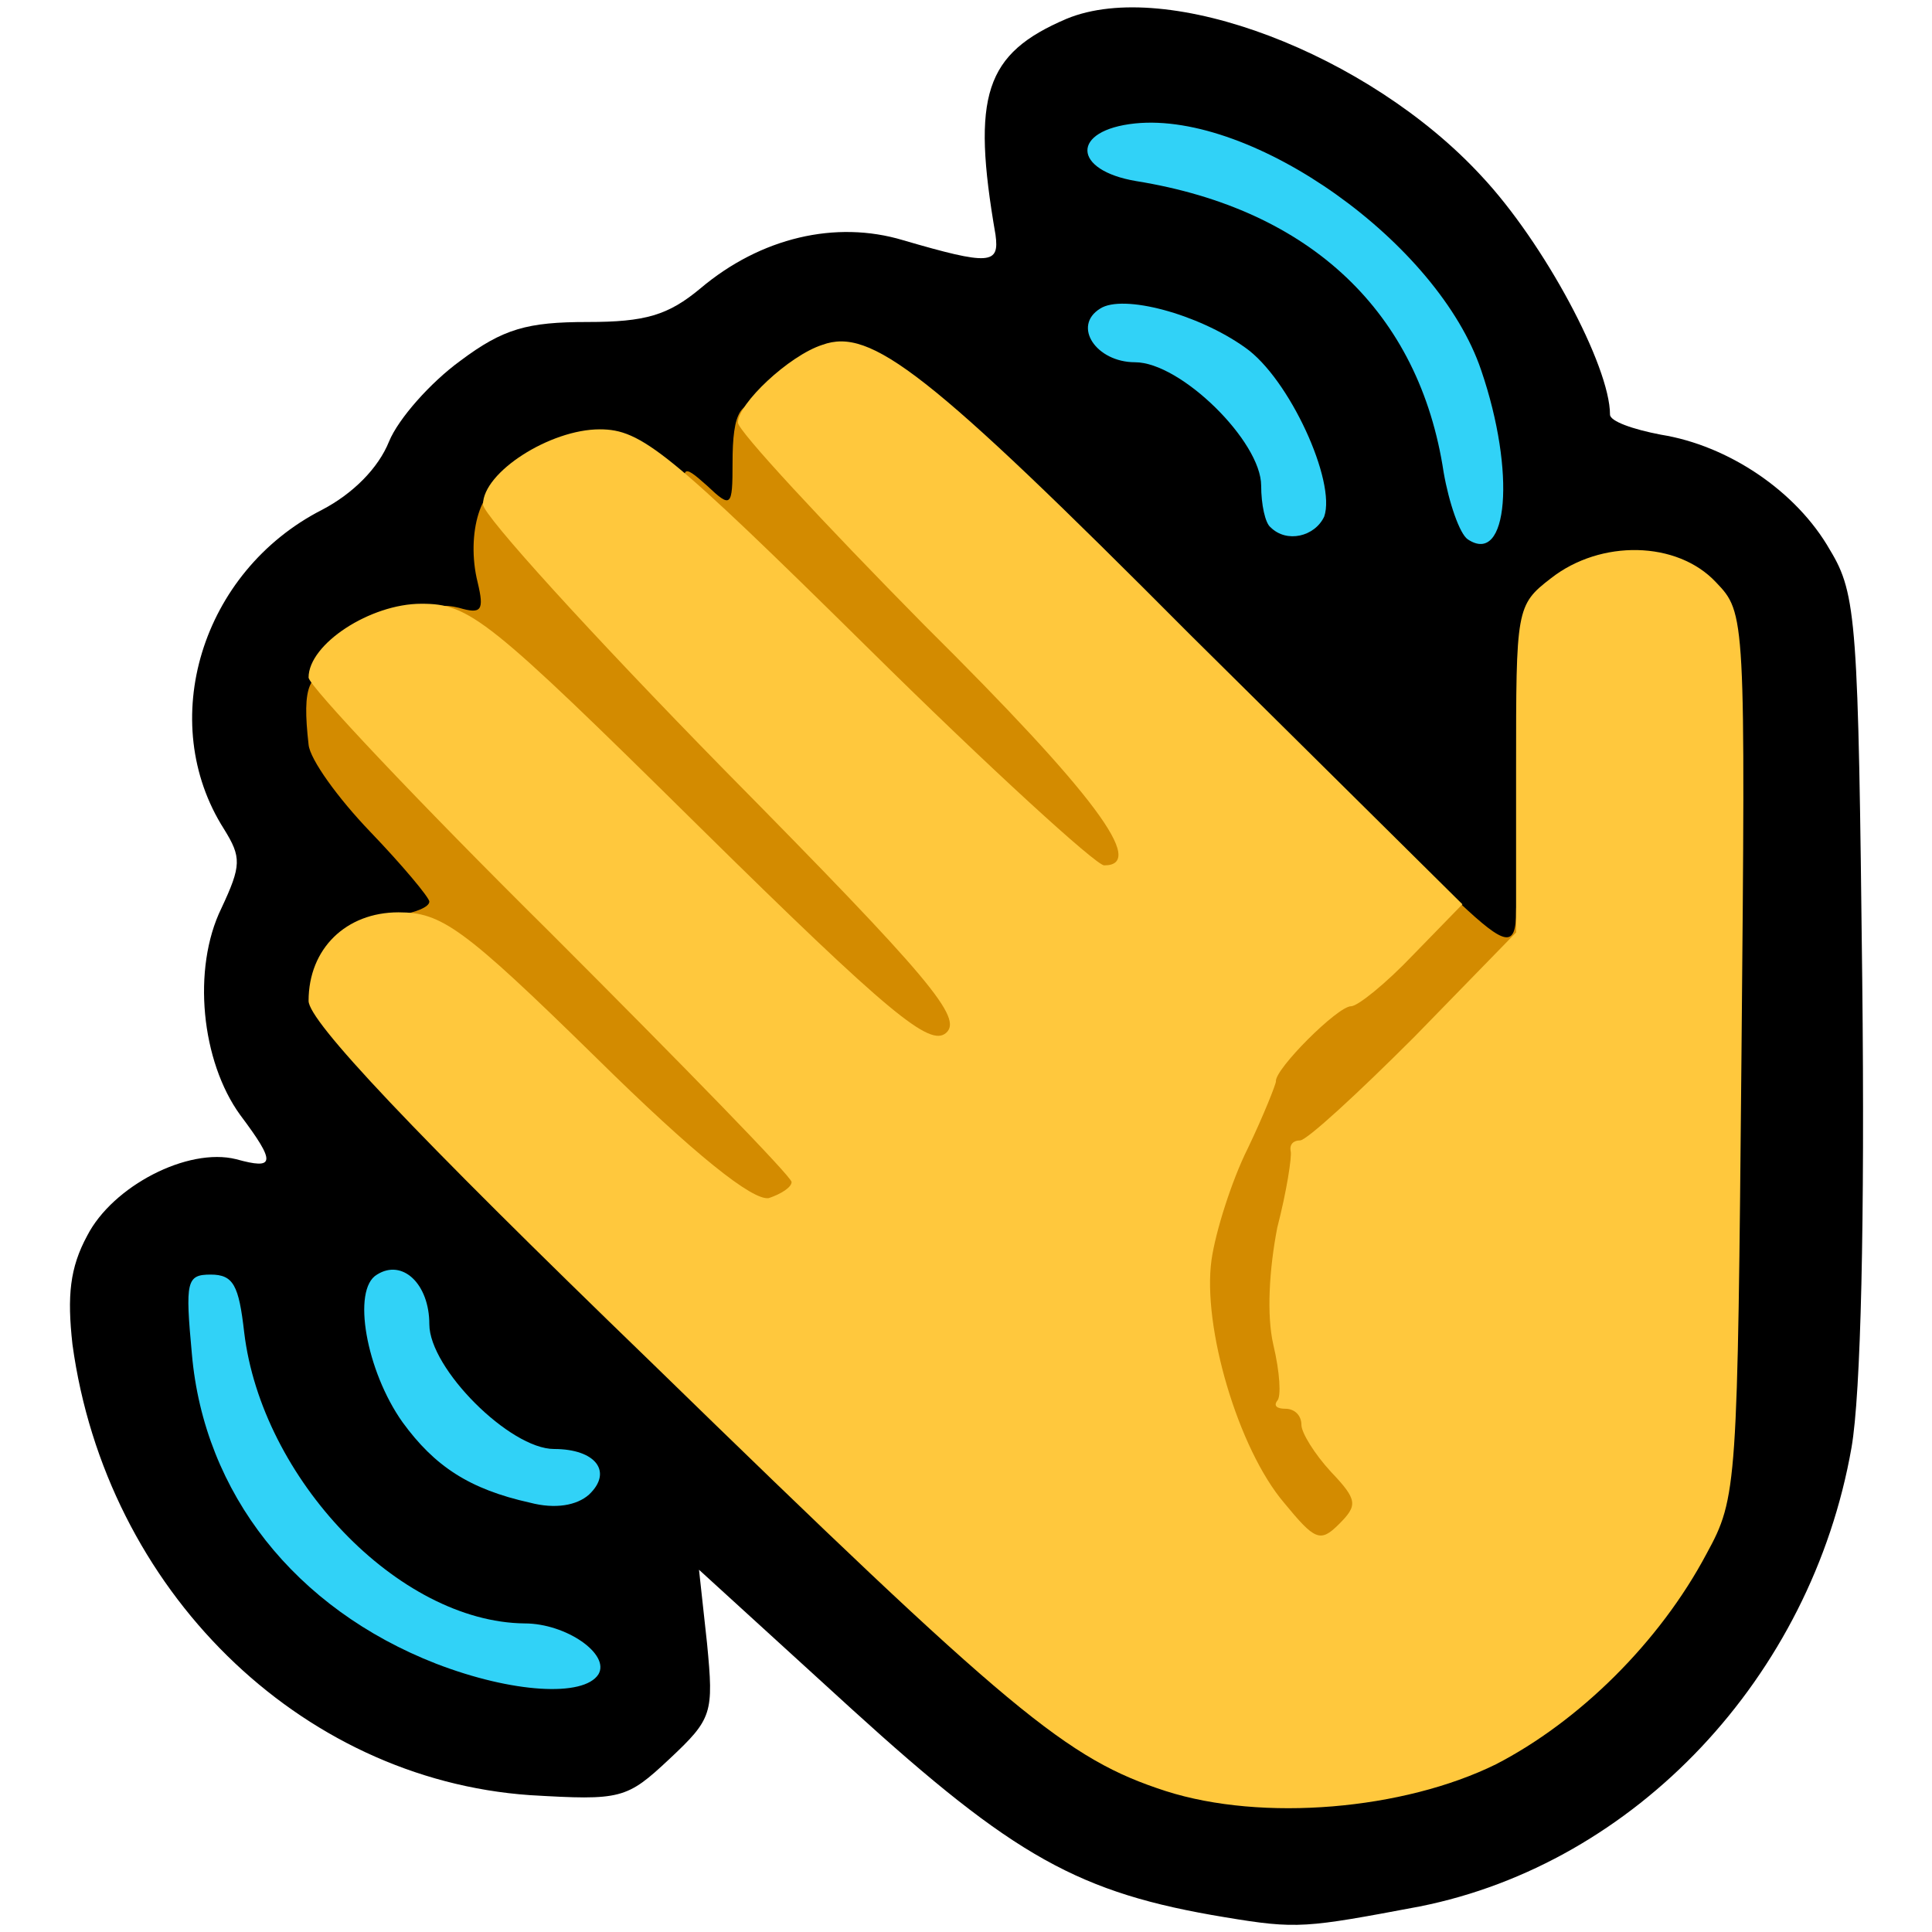 <?xml version="1.0" encoding="utf-8"?>
<!DOCTYPE svg PUBLIC "-//W3C//DTD SVG 20010904//EN" "http://www.w3.org/TR/2001/REC-SVG-20010904/DTD/svg10.dtd">
<svg version="1.0" xmlns="http://www.w3.org/2000/svg" width="144px" height="144px" viewBox="0 0 144 144" preserveAspectRatio="xMidYMid meet">
 <g fill="#000000">
  <path d="M91.3 142.9 c-10.9 -1.8 -15.7 -4.5 -27.8 -15.5 l-11.4 -10.4 0.6 5.5 c0.5 5.2 0.4 5.6 -2.8 8.6 -3.2 3 -3.6 3.1 -10.4 2.7 -17.2 -1.2 -31.6 -15.3 -34.1 -33.6 -0.4 -3.6 -0.2 -5.7 1.1 -8.1 1.9 -3.7 7.5 -6.6 11.1 -5.7 2.9 0.8 3 0.3 0.3 -3.3 -2.9 -4 -3.6 -10.9 -1.4 -15.4 1.5 -3.2 1.5 -3.8 0.2 -5.9 -5.1 -8 -1.7 -19.2 7.3 -23.8 2.3 -1.2 4.2 -3.1 5 -5.1 0.7 -1.7 3.1 -4.4 5.3 -6 3.2 -2.4 5 -2.9 9.5 -2.9 4.3 0 6 -0.5 8.4 -2.5 4.5 -3.8 10.1 -5.1 15.1 -3.6 6.5 1.9 7.2 1.8 6.9 -0.4 -1.8 -10.4 -0.8 -13.5 5.3 -16.1 7.5 -3.1 22.5 2.6 30.9 11.7 4.7 5 9.6 14.2 9.6 17.8 0 0.5 1.7 1.1 3.8 1.5 5 0.8 10.1 4.2 12.6 8.6 2 3.3 2.1 5.4 2.4 32 0.2 18 -0.1 30.9 -0.8 34.9 -3 17.1 -16.1 31 -32.2 34.2 -8.5 1.6 -9.1 1.7 -14.5 0.8z m17.5 -14.6 c6 -3 11.9 -9 15.4 -15.5 2.2 -4.2 2.3 -5.1 2.6 -34.3 l0.3 -30.1 -2.6 -2.4 -2.5 -2.4 -2.8 2.1 c-2.7 2 -2.7 2.2 -3 14.7 l-0.3 12.6 -3.7 0 c-3.5 0 -4.9 -1.2 -24.7 -21.1 -11.6 -11.5 -21.8 -21.5 -22.8 -22 -3 -1.7 -6.7 2.4 -6.7 7.3 0 3.7 -0.1 3.8 -3.4 3.8 -1.9 0 -3.7 -0.4 -4.1 -1 -0.3 -0.5 -1.8 -1.8 -3.4 -2.9 l-2.9 -2.1 -2.6 2.1 c-2.2 1.7 -2.6 2.8 -2.6 7.1 l0 5.1 -4.4 -0.5 c-3.7 -0.5 -4.9 -0.2 -6.5 1.6 -1.2 1.2 -2.1 2.7 -2.1 3.2 0 0.5 2 3 4.5 5.4 3.8 3.7 4.5 5 4.5 8.2 0 3.5 -0.2 3.8 -2.9 3.8 -1.6 0 -3.5 0.7 -4.2 1.6 -1.2 1.5 1.4 4.4 23.6 26 27.1 26.4 30 28.8 37.8 31.6 6.5 2.3 12.3 1.7 19.5 -1.9z"/>
 </g>
 <g fill="#d38b00">
  <path d="M92.6 114.9 c-5.9 -7 -7.3 -22.8 -2.8 -32 1.2 -2.5 2.2 -4.8 2.2 -5.2 0 -0.9 4.6 -5.7 5.6 -5.7 0.4 0 2.5 -1.7 4.6 -3.7 l3.8 -3.7 2.8 2.7 c3.4 3.2 4.2 3.4 4.2 0.6 0 -1.1 0.5 -1.7 1 -1.4 0.6 0.3 1 2.1 1 3.8 0 2.6 -1.5 4.7 -8 11.3 -5.9 6.2 -8 9.1 -8.6 11.9 -0.8 4.3 1 10.7 3.8 13.1 2.1 2 2.5 8.3 0.6 10.2 -2.3 2.3 -7.4 1.4 -10.2 -1.9z"/>
  <path d="M40.1 80.7 c-10.3 -10.2 -12.1 -12.3 -10.3 -12.5 1.2 -0.2 2.2 -0.6 2.2 -1 0 -0.3 -2 -2.7 -4.4 -5.2 -2.4 -2.5 -4.5 -5.4 -4.6 -6.5 -0.5 -4.4 0 -5.5 2.3 -5.5 1.6 0 7.3 5.1 19.5 17.3 15.9 16 17.2 17.5 17.2 20.8 0 3 -0.4 3.8 -2.2 4.3 -5.8 1.5 -7 0.8 -19.7 -11.7z"/>
  <path d="M49.5 64.9 c-15.8 -15.6 -19.8 -20.7 -15.3 -19.6 1.7 0.5 1.9 0.2 1.4 -1.9 -0.9 -3.6 0.3 -7.6 2.3 -7.2 0.9 0.2 9.6 8.4 19.4 18.4 14.9 15.2 17.7 18.5 17.7 21 0 3.9 -1.6 5.4 -5.8 5.4 -3.1 0 -5.1 -1.6 -19.7 -16.1z"/>
  <path d="M65.3 54.9 c-10.7 -10.7 -13.4 -13.9 -13.9 -16.8 -0.7 -3.5 -0.6 -3.6 1.3 -1.9 1.8 1.7 1.9 1.6 1.9 -1.7 0 -7.4 2.2 -6.2 18.3 9.9 l13.5 13.5 0 4.8 0.1 4.8 -4 0.3 c-3.9 0.2 -4.3 -0.1 -17.2 -12.9z"/>
 </g>
 <g fill="#31d2f7">
  <path d="M32.5 124 c-10.5 -4.1 -17.3 -12.7 -18.2 -23.1 -0.5 -5.4 -0.4 -5.9 1.4 -5.9 1.7 0 2.1 0.8 2.5 4.3 1.3 10.9 11.5 21.6 20.9 21.7 3.1 0 6.4 2.3 5.5 3.8 -1.1 1.7 -6.4 1.4 -12.1 -0.8z"/>
  <path d="M39.5 112 c-4.5 -1 -7.1 -2.7 -9.5 -6 -2.7 -3.8 -3.8 -9.9 -1.9 -11 1.9 -1.2 3.9 0.7 3.9 3.7 0 3.3 6 9.3 9.3 9.3 3.1 0 4.4 1.7 2.6 3.4 -0.9 0.8 -2.5 1.1 -4.4 0.6z"/>
  <path d="M109.4 40.2 c-0.6 -0.4 -1.4 -2.7 -1.8 -5 -1.8 -11.9 -9.9 -19.6 -22.9 -21.7 -4.8 -0.8 -4.9 -3.8 -0.1 -4.3 8.8 -0.9 22.6 8.9 25.8 18.4 2.6 7.6 2 14.6 -1 12.6z"/>
  <path d="M94.7 39.3 c-0.4 -0.3 -0.7 -1.7 -0.7 -3.1 0 -3.3 -6 -9.2 -9.4 -9.2 -2.9 0 -4.7 -2.7 -2.6 -4 1.7 -1.1 7.3 0.4 10.8 2.9 3.3 2.3 6.8 10 5.9 12.6 -0.7 1.5 -2.8 2 -4 0.8z"/>
 </g>
 <g fill="#ffc83d">
  <path d="M86.9 133.5 c-7.4 -2.4 -11.4 -5.7 -38.3 -31.9 -18 -17.4 -25.6 -25.5 -25.6 -27 0 -3.9 2.8 -6.6 6.7 -6.6 3.2 0 4.8 1.1 14.7 10.8 7.4 7.3 11.7 10.7 12.9 10.5 0.9 -0.3 1.7 -0.8 1.7 -1.2 0 -0.4 -8.1 -8.7 -18 -18.6 -9.9 -9.8 -18 -18.4 -18 -19 0 -2.5 4.6 -5.5 8.4 -5.5 3.6 0 4.9 1 20.7 16.6 14.3 14.1 17.2 16.4 18.4 15.4 1.3 -1.1 -1.1 -4 -16.5 -19.6 -9.9 -10.1 -18 -19 -18 -19.8 0 -2.4 5 -5.6 8.7 -5.6 3.1 0 5.1 1.6 20 16.3 9 8.9 17 16.2 17.6 16.2 3.2 0 -0.7 -5.3 -13.4 -17.9 -7.6 -7.7 -13.9 -14.5 -13.9 -15.1 0 -1.4 3.8 -5 6.3 -5.8 3.6 -1.3 7.8 1.9 27.4 21.6 l20.3 20.1 -3.7 3.8 c-2 2.1 -4.1 3.8 -4.6 3.8 -1 0 -5.7 4.7 -5.6 5.6 0 0.2 -0.9 2.5 -2.1 5 -1.2 2.4 -2.4 6.2 -2.7 8.3 -0.7 5 2 14.1 5.4 18.1 2.3 2.8 2.7 3 4.1 1.6 1.4 -1.4 1.4 -1.8 -0.6 -3.9 -1.2 -1.3 -2.2 -2.9 -2.2 -3.5 0 -0.7 -0.5 -1.2 -1.2 -1.2 -0.6 0 -0.9 -0.2 -0.6 -0.6 0.3 -0.3 0.2 -2.1 -0.3 -4.2 -0.5 -2.2 -0.3 -5.6 0.3 -8.7 0.7 -2.7 1.1 -5.3 1 -5.7 -0.1 -0.5 0.2 -0.8 0.7 -0.8 0.5 0 4.3 -3.5 8.5 -7.7 l7.6 -7.8 0 -12.2 c0 -11.9 0 -12.2 2.6 -14.2 3.7 -2.9 9.4 -2.8 12.3 0.3 2.2 2.3 2.2 2.4 1.9 35.2 -0.3 32.2 -0.3 33 -2.6 37.2 -3.5 6.6 -9.5 12.5 -15.7 15.7 -6.9 3.4 -17.4 4.3 -24.6 2z"/>
 </g>
</svg>